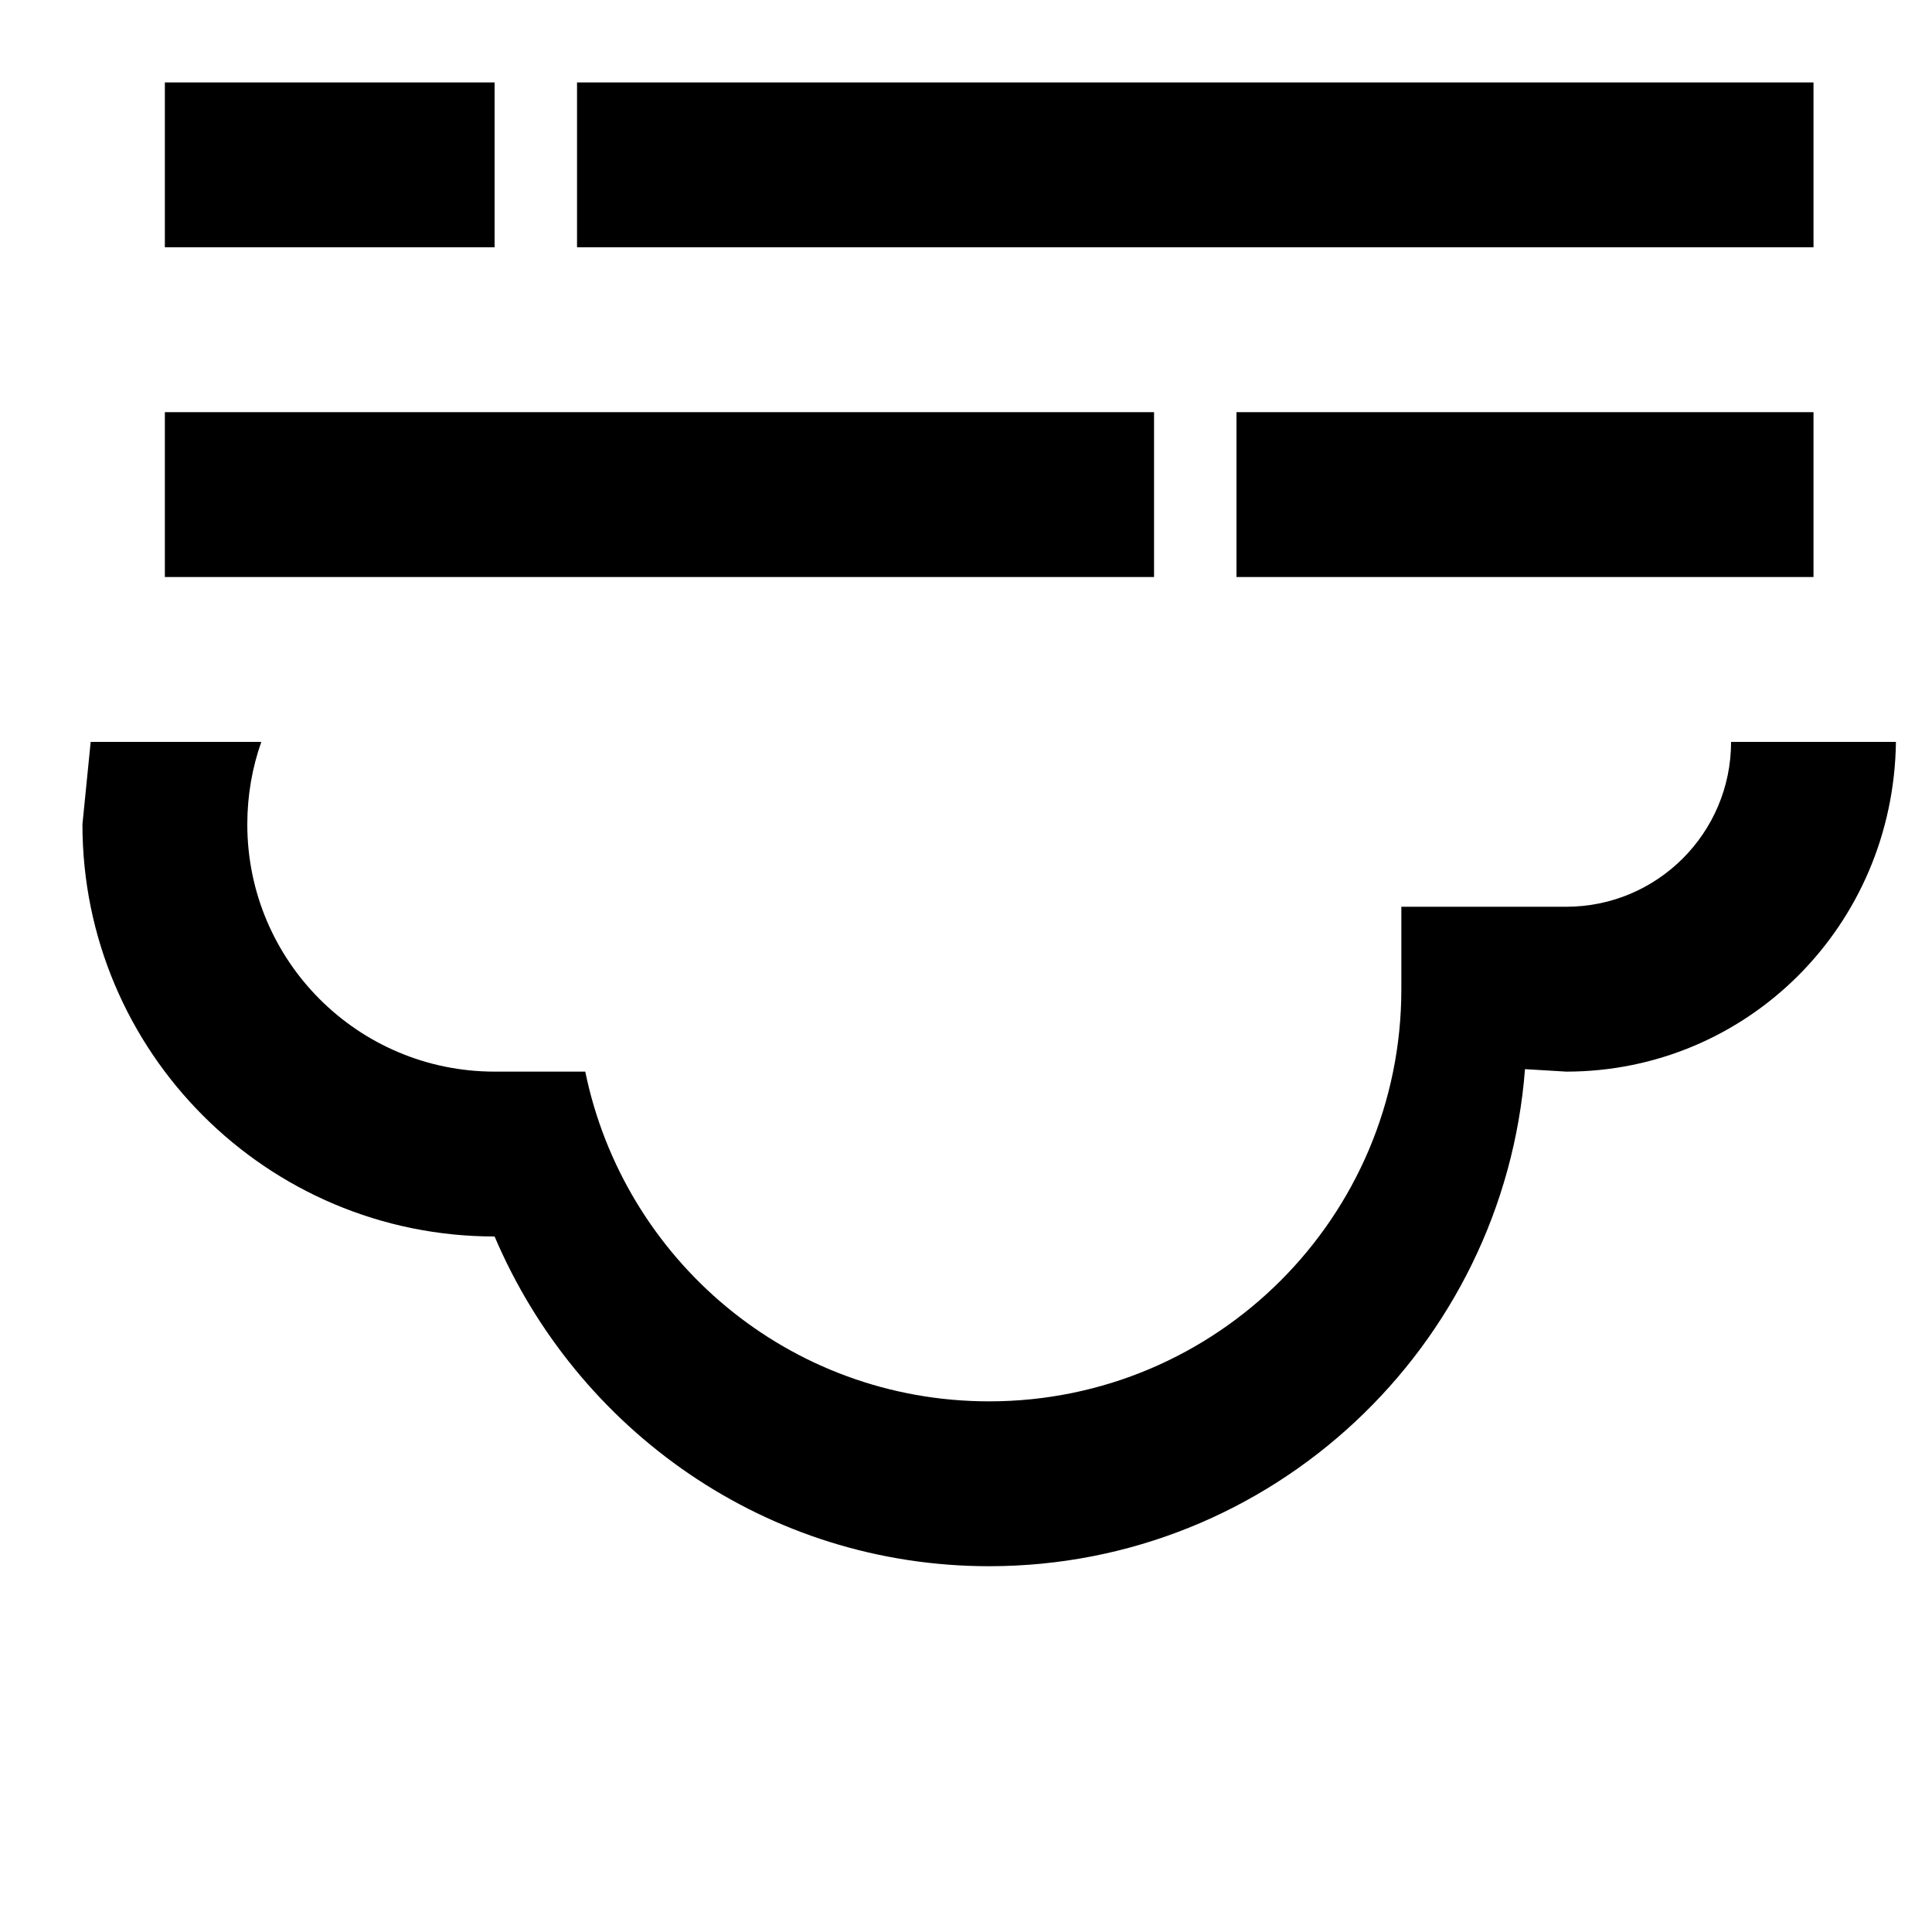 <svg width="24" height="24" viewBox="0 0 1000 1000">
  <path d="M85.333 298.667h512v-85.333h-512v85.333zM640 298.667h298.667v-85.333h-298.667v85.333zM85.333 128h170.667v-85.333h-170.667v85.333zM298.667 128h640v-85.333h-640v85.333zM810.667 554.667l-21.333-1.28c-11.093 143.787-130.987 257.28-277.333 257.28-115.2 0-213.333-70.4-256-170.667-117.824 0-213.333-95.509-213.333-213.333l4.267-42.667h88.32c-4.693 13.227-7.253 27.733-7.253 42.667 0 70.699 57.301 128 128 128h46.933c19.883 97.109 105.301 170.667 209.067 170.667 117.824 0 213.333-95.509 213.333-213.333v-42.667h85.333c47.125 0 85.333-38.208 85.333-85.333h85.333c-1.28 95.573-77.227 170.667-170.667 170.667z" />
</svg>